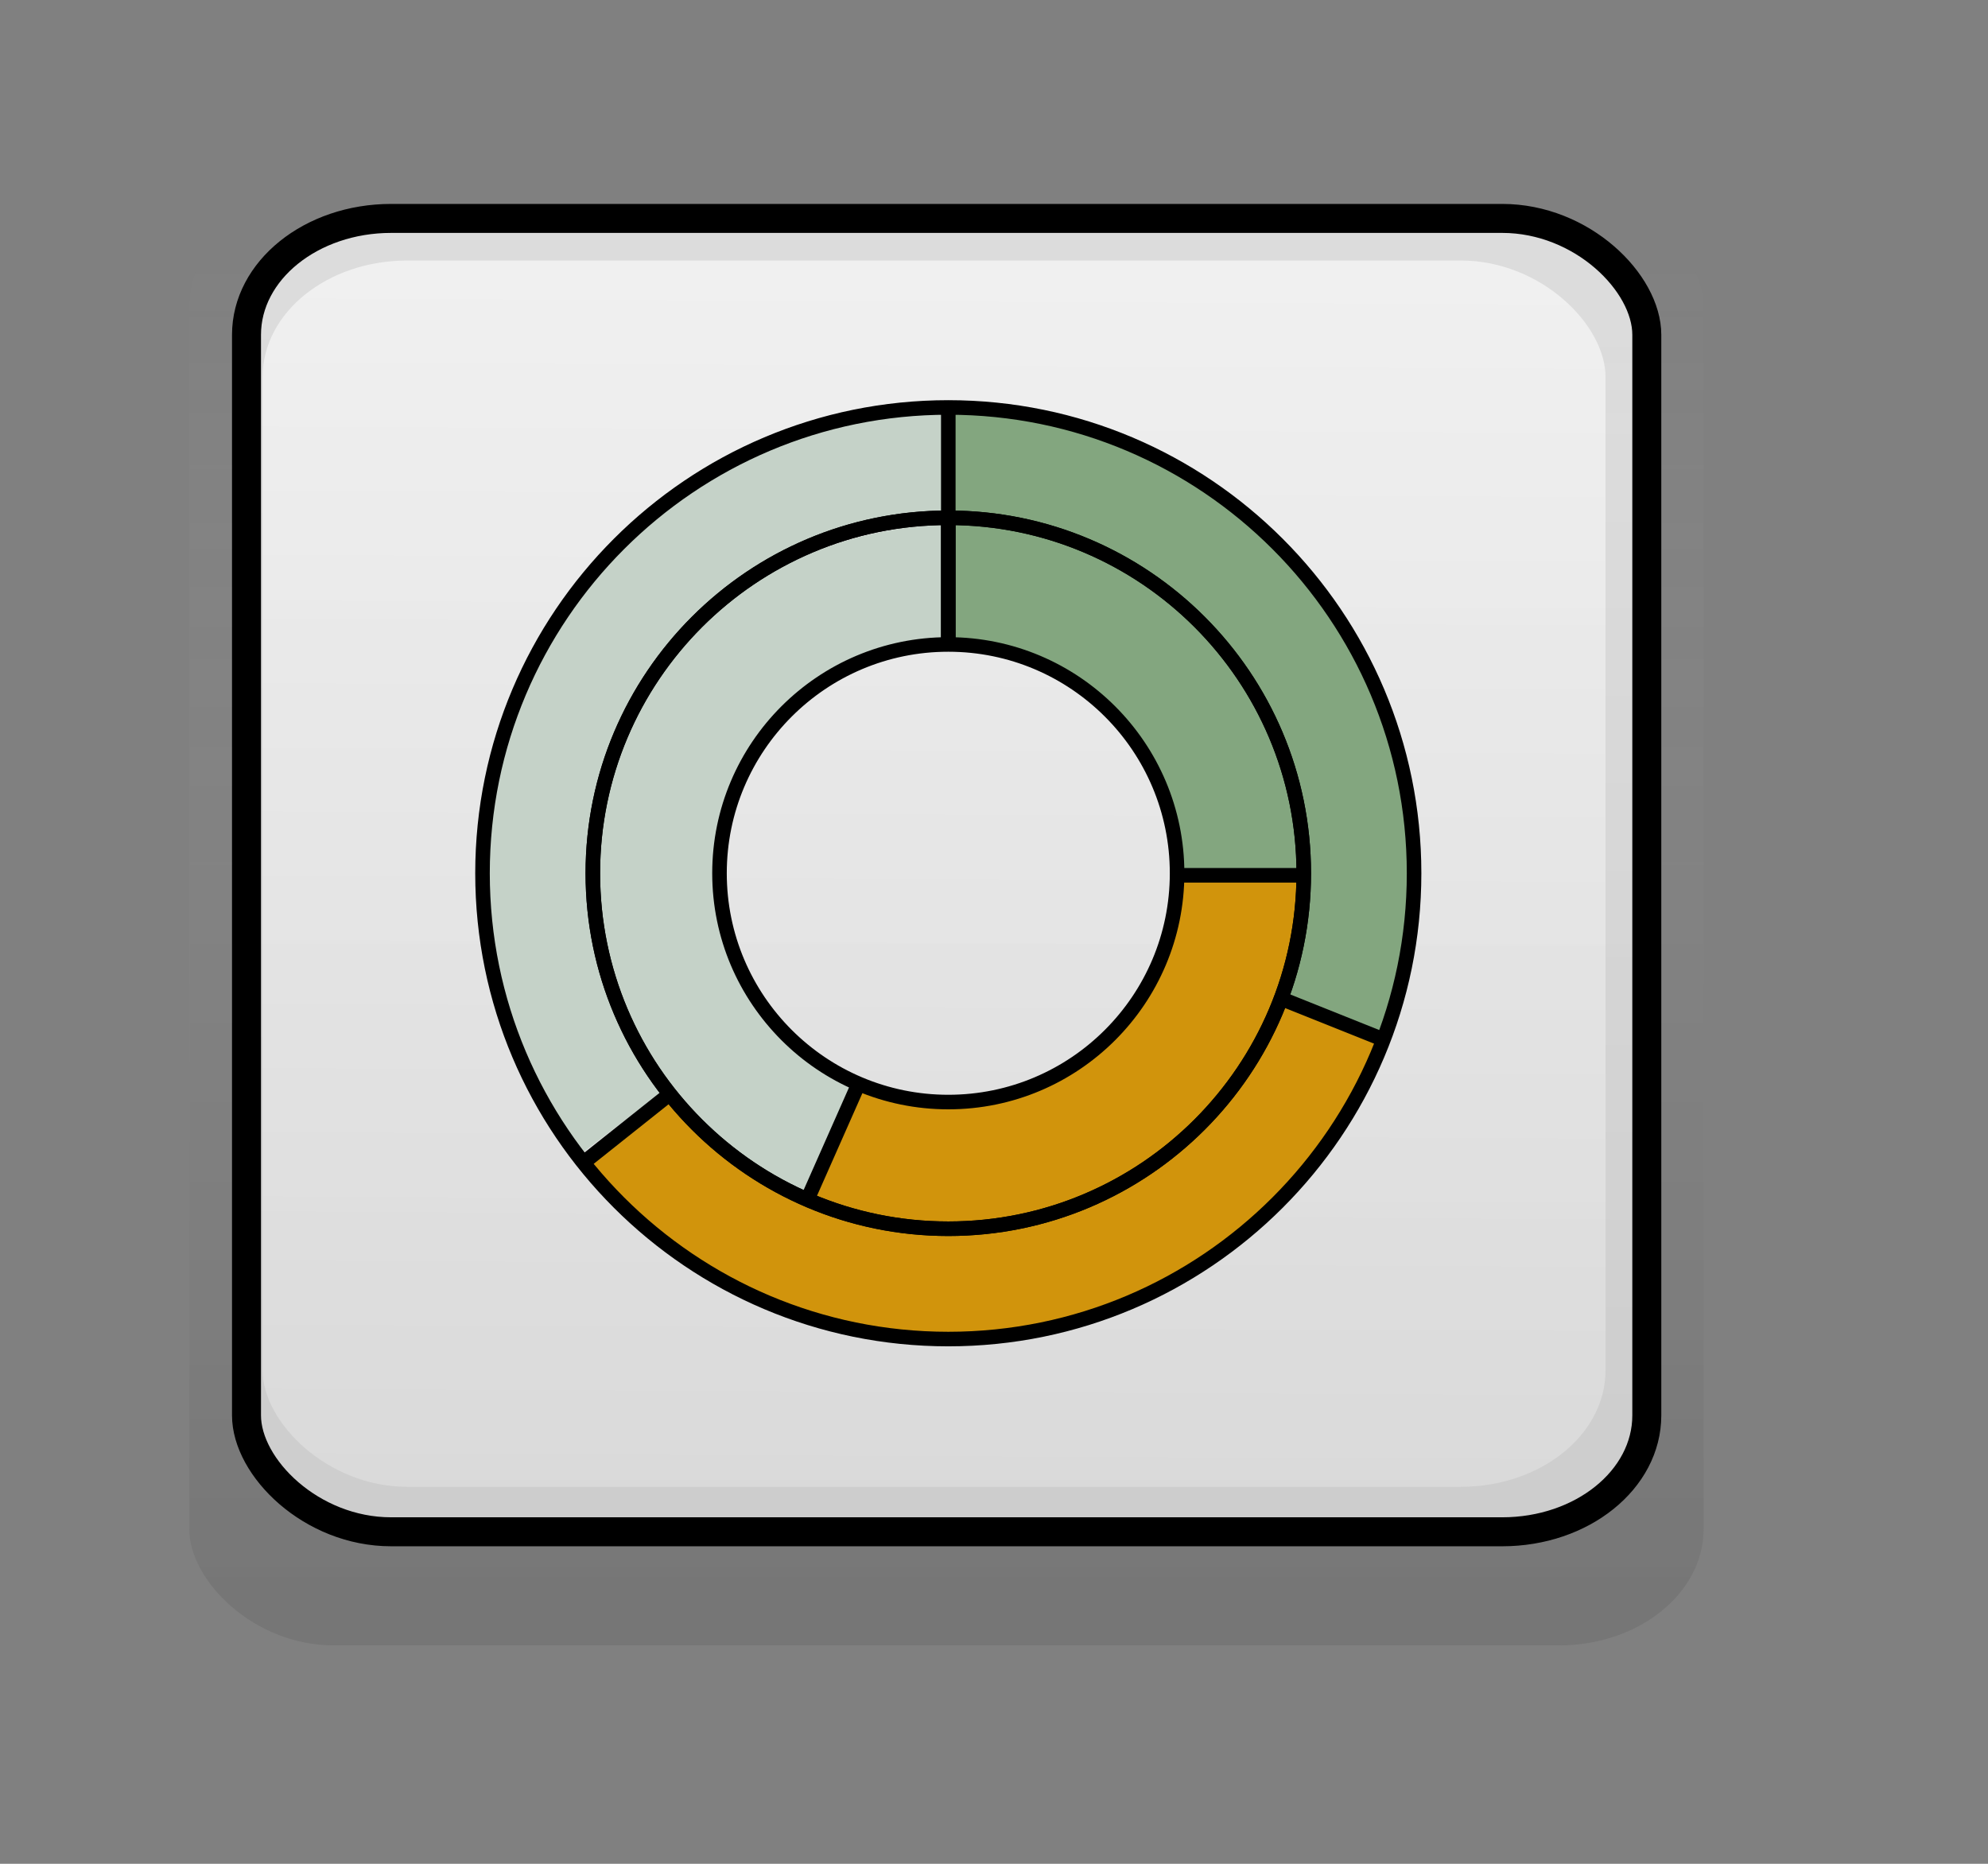 <?xml version="1.0" encoding="UTF-8" standalone="no"?>
<!DOCTYPE svg PUBLIC "-//W3C//DTD SVG 20010904//EN"
"http://www.w3.org/TR/2001/REC-SVG-20010904/DTD/svg10.dtd">
<!-- Created with Inkscape (http://www.inkscape.org/) -->
<svg
   id="svg1"
   sodipodi:version="0.32"
   inkscape:version="0.39"
   width="64mm"
   height="60mm"
   sodipodi:docbase="/home/manu/Desktop/Chart-icons"
   sodipodi:docname="chart_ring_1_1.svg"
   xmlns="http://www.w3.org/2000/svg"
   xmlns:cc="http://web.resource.org/cc/"
   xmlns:inkscape="http://www.inkscape.org/namespaces/inkscape"
   xmlns:sodipodi="http://sodipodi.sourceforge.net/DTD/sodipodi-0.dtd"
   xmlns:rdf="http://www.w3.org/1999/02/22-rdf-syntax-ns#"
   xmlns:dc="http://purl.org/dc/elements/1.1/"
   xmlns:xlink="http://www.w3.org/1999/xlink">
  <rect width="100%" height="100%" fill="#808080" stroke="none"/>
  <defs
     id="defs3">
    <linearGradient
       id="linearGradient4044">
      <stop
         style="stop-color:#ffffff;stop-opacity:0;"
         offset="0"
         id="stop4045" />
      <stop
         style="stop-color:#363636;stop-opacity:0.188;"
         offset="1"
         id="stop4046" />
    </linearGradient>
    <linearGradient
       id="linearGradient3418">
      <stop
         style="stop-color:#f7f7f7;stop-opacity:1;"
         offset="0"
         id="stop3419" />
      <stop
         style="stop-color:#dedede;stop-opacity:1;"
         offset="1"
         id="stop3420" />
    </linearGradient>
    <linearGradient
       id="linearGradient2791">
      <stop
         style="stop-color:#fbfbfb;stop-opacity:1;"
         offset="0"
         id="stop2792" />
      <stop
         style="stop-color:#e9e9e9;stop-opacity:1;"
         offset="1"
         id="stop2793" />
    </linearGradient>
    <linearGradient
       inkscape:collect="always"
       xlink:href="#linearGradient2791"
       id="linearGradient2794"
       x1="0.497"
       y1="0.058"
       x2="0.491"
       y2="0.961" />
    <linearGradient
       inkscape:collect="always"
       xlink:href="#linearGradient3418"
       id="linearGradient3417"
       x1="0.538"
       y1="0.013"
       x2="0.533"
       y2="0.981" />
    <linearGradient
       inkscape:collect="always"
       xlink:href="#linearGradient4044"
       id="linearGradient4043"
       x1="0.497"
       y1="0.013"
       x2="0.497"
       y2="0.994" />
  </defs>
  <sodipodi:namedview
     id="base"
     pagecolor="#ffffff"
     bordercolor="#666666"
     borderopacity="1.0"
     inkscape:pageopacity="0.0000000"
     inkscape:pageshadow="2"
     inkscape:zoom="4.4593316"
     inkscape:cx="85.039367"
     inkscape:cy="82.694721"
     inkscape:window-width="1270"
     inkscape:window-height="971"
     showborder="true"
     showgrid="true"
     gridspacingy="1mm"
     gridspacingx="1mm"
     gridoriginy="0.5mm"
     gridoriginx="0.5mm"
     inkscape:grid-points="true"
     inkscape:grid-bbox="true"
     gridtolerance="1px"
     inkscape:guide-bbox="true"
     inkscape:guide-points="true"
     guidetolerance="1mm"
     inkscape:window-x="0"
     inkscape:window-y="25"
     showguides="true">
    <sodipodi:guide
       orientation="vertical"
       position="23.995"
       id="guide5924" />
    <sodipodi:guide
       orientation="vertical"
       position="57.632"
       id="guide5925" />
    <sodipodi:guide
       orientation="vertical"
       position="92.166"
       id="guide5926" />
    <sodipodi:guide
       orientation="vertical"
       position="126.252"
       id="guide5927" />
  </sodipodi:namedview>
  <rect
     style="fill:url(#linearGradient4043);fill-opacity:0.749;fill-rule:evenodd;stroke:none;stroke-width:3pt;stroke-linecap:butt;stroke-linejoin:miter;stroke-opacity:1;"
     id="rect4047"
     width="184.252"
     height="177.157"
     x="23.031"
     y="23.04"
     rx="17.595"
     ry="14.164" />
  <rect
     style="fill:url(#linearGradient4043);fill-opacity:0.749;fill-rule:evenodd;stroke:none;stroke-width:3pt;stroke-linecap:butt;stroke-linejoin:miter;stroke-opacity:1;"
     id="rect3421"
     width="177.165"
     height="173.622"
     x="26.575"
     y="23.031"
     rx="17.595"
     ry="14.164" />
  <rect
     style="fill:url(#linearGradient2794);fill-opacity:0.749;fill-rule:evenodd;stroke:none;stroke-width:3.526;stroke-linecap:butt;stroke-linejoin:miter;stroke-miterlimit:4;stroke-opacity:1;"
     id="rect2169"
     width="170.382"
     height="159.8"
     x="30.118"
     y="26.554"
     rx="17.595"
     ry="14.164" />
  <rect
     style="fill:url(#linearGradient3417);fill-opacity:0.749;fill-rule:evenodd;stroke:none;stroke-width:3pt;stroke-linecap:butt;stroke-linejoin:miter;stroke-opacity:1;"
     id="rect3416"
     width="163.397"
     height="149.2"
     x="31.955"
     y="31.699"
     rx="17.595"
     ry="14.164" />
  <rect
     style="fill:none;fill-opacity:0.749;fill-rule:evenodd;stroke:#000000;stroke-width:3.526;stroke-linecap:butt;stroke-linejoin:miter;stroke-miterlimit:4;stroke-opacity:1;"
     id="rect5928"
     width="170.382"
     height="159.8"
     x="29.993"
     y="26.575"
     rx="17.595"
     ry="14.164" />
  <path
     style="fill:none;fill-opacity:1;fill-rule:evenodd;stroke:#83a67f;stroke-width:6.375;stroke-linecap:butt;stroke-linejoin:miter;stroke-opacity:1;"
     d="M -18.852,33.928 C -4.09,33.701 8.401,48.463 2.269,64.815"
     id="path6293"
     sodipodi:nodetypes="cc"
     transform="matrix(2.189,0,0,2.189,156.899,-17.981)" />
  <path
     style="fill:none;fill-opacity:1;fill-rule:evenodd;stroke:#83a67f;stroke-width:6.625;stroke-linecap:butt;stroke-linejoin:miter;stroke-opacity:1;"
     d="M -18.965,40.514 C -8.405,40.628 -2.614,49.258 -2.841,56.752"
     id="path6294"
     sodipodi:nodetypes="cc"
     transform="matrix(2.189,0,0,2.189,156.899,-17.981)" />
  <path
     style="fill:none;fill-opacity:1;fill-rule:evenodd;stroke:#d1940c;stroke-width:6.125;stroke-linecap:butt;stroke-linejoin:miter;stroke-opacity:1;"
     d="M 2.153,65.04 C -4.355,82.018 -26.395,84.085 -36.868,70.929"
     id="path6295"
     sodipodi:nodetypes="cc"
     transform="matrix(2.189,0,0,2.189,156.899,-17.981)" />
  <path
     style="fill:none;fill-opacity:1;fill-rule:evenodd;stroke:#d1940c;stroke-width:6.75;stroke-linecap:butt;stroke-linejoin:miter;stroke-opacity:1;"
     d="M -2.843,56.865 C -2.992,67.029 -12.996,76.136 -25.399,71.838"
     id="path6296"
     sodipodi:nodetypes="cc"
     transform="matrix(2.189,0,0,2.189,156.899,-17.981)" />
  <path
     style="fill:none;fill-opacity:1;fill-rule:evenodd;stroke:#c5d2c8;stroke-width:6.5;stroke-linecap:butt;stroke-linejoin:miter;stroke-opacity:1;"
     d="M -37.25,70.718 C -48.414,56.128 -38.204,33.668 -19.267,33.911"
     id="path6297"
     sodipodi:nodetypes="cc"
     transform="matrix(2.189,0,0,2.189,156.899,-17.981)" />
  <path
     style="fill:none;fill-opacity:1;fill-rule:evenodd;stroke:#c5d2c8;stroke-width:6.5;stroke-linecap:butt;stroke-linejoin:miter;stroke-opacity:1;"
     d="M -19.195,40.626 C -26.423,40.94 -32.684,45.21 -34.649,52.884 C -36.595,60.591 -33.051,68.536 -25.513,71.61"
     id="path6298"
     sodipodi:nodetypes="csc"
     transform="matrix(2.189,0,0,2.189,156.899,-17.981)" />
  <path
     style="font-size:12;fill:none;fill-opacity:1;fill-rule:evenodd;stroke:#000000;stroke-width:0.809;stroke-miterlimit:4;stroke-dasharray:none;"
     d="M -0.57,63.679 L 5.108,65.95 M -34.295,68.903 L -39.291,72.877 M -18.965,44.148 L -18.965,30.976 M 6.925,56.753 C 6.925,71.044 -4.674,82.643 -18.965,82.643 C -33.257,82.643 -44.856,71.044 -44.856,56.753 C -44.856,42.461 -33.257,30.862 -18.965,30.862 C -4.674,30.862 6.925,42.461 6.925,56.753 z M 0.793,56.753 C 0.793,67.659 -8.059,76.511 -18.965,76.511 C -29.872,76.511 -38.724,67.659 -38.724,56.753 C -38.724,45.846 -29.872,36.994 -18.965,36.994 C -8.059,36.994 0.793,45.846 0.793,56.753 z "
     id="path157"
     transform="matrix(2.189,0,0,2.189,156.899,-17.981)" />
  <path
     style="font-size:12;fill:none;fill-rule:evenodd;stroke:#000000;stroke-width:0.809;stroke-miterlimit:4;stroke-dasharray:none;"
     d="M -18.965,36.994 L -18.965,44.035 M -6.248,56.866 L 0.793,56.866 M -23.848,68.221 L -26.914,75.148 M 0.793,56.752 C 0.793,67.659 -8.059,76.511 -18.965,76.511 C -29.872,76.511 -38.724,67.659 -38.724,56.752 C -38.724,45.846 -29.872,36.994 -18.965,36.994 C -8.059,36.994 0.793,45.846 0.793,56.752 z M -6.248,56.752 C -6.248,63.773 -11.945,69.47 -18.965,69.47 C -25.986,69.47 -31.683,63.773 -31.683,56.752 C -31.683,49.732 -25.986,44.035 -18.965,44.035 C -11.945,44.035 -6.248,49.732 -6.248,56.752 z "
     id="path6300"
     transform="matrix(2.189,0,0,2.189,156.899,-17.981)" />
</svg>
